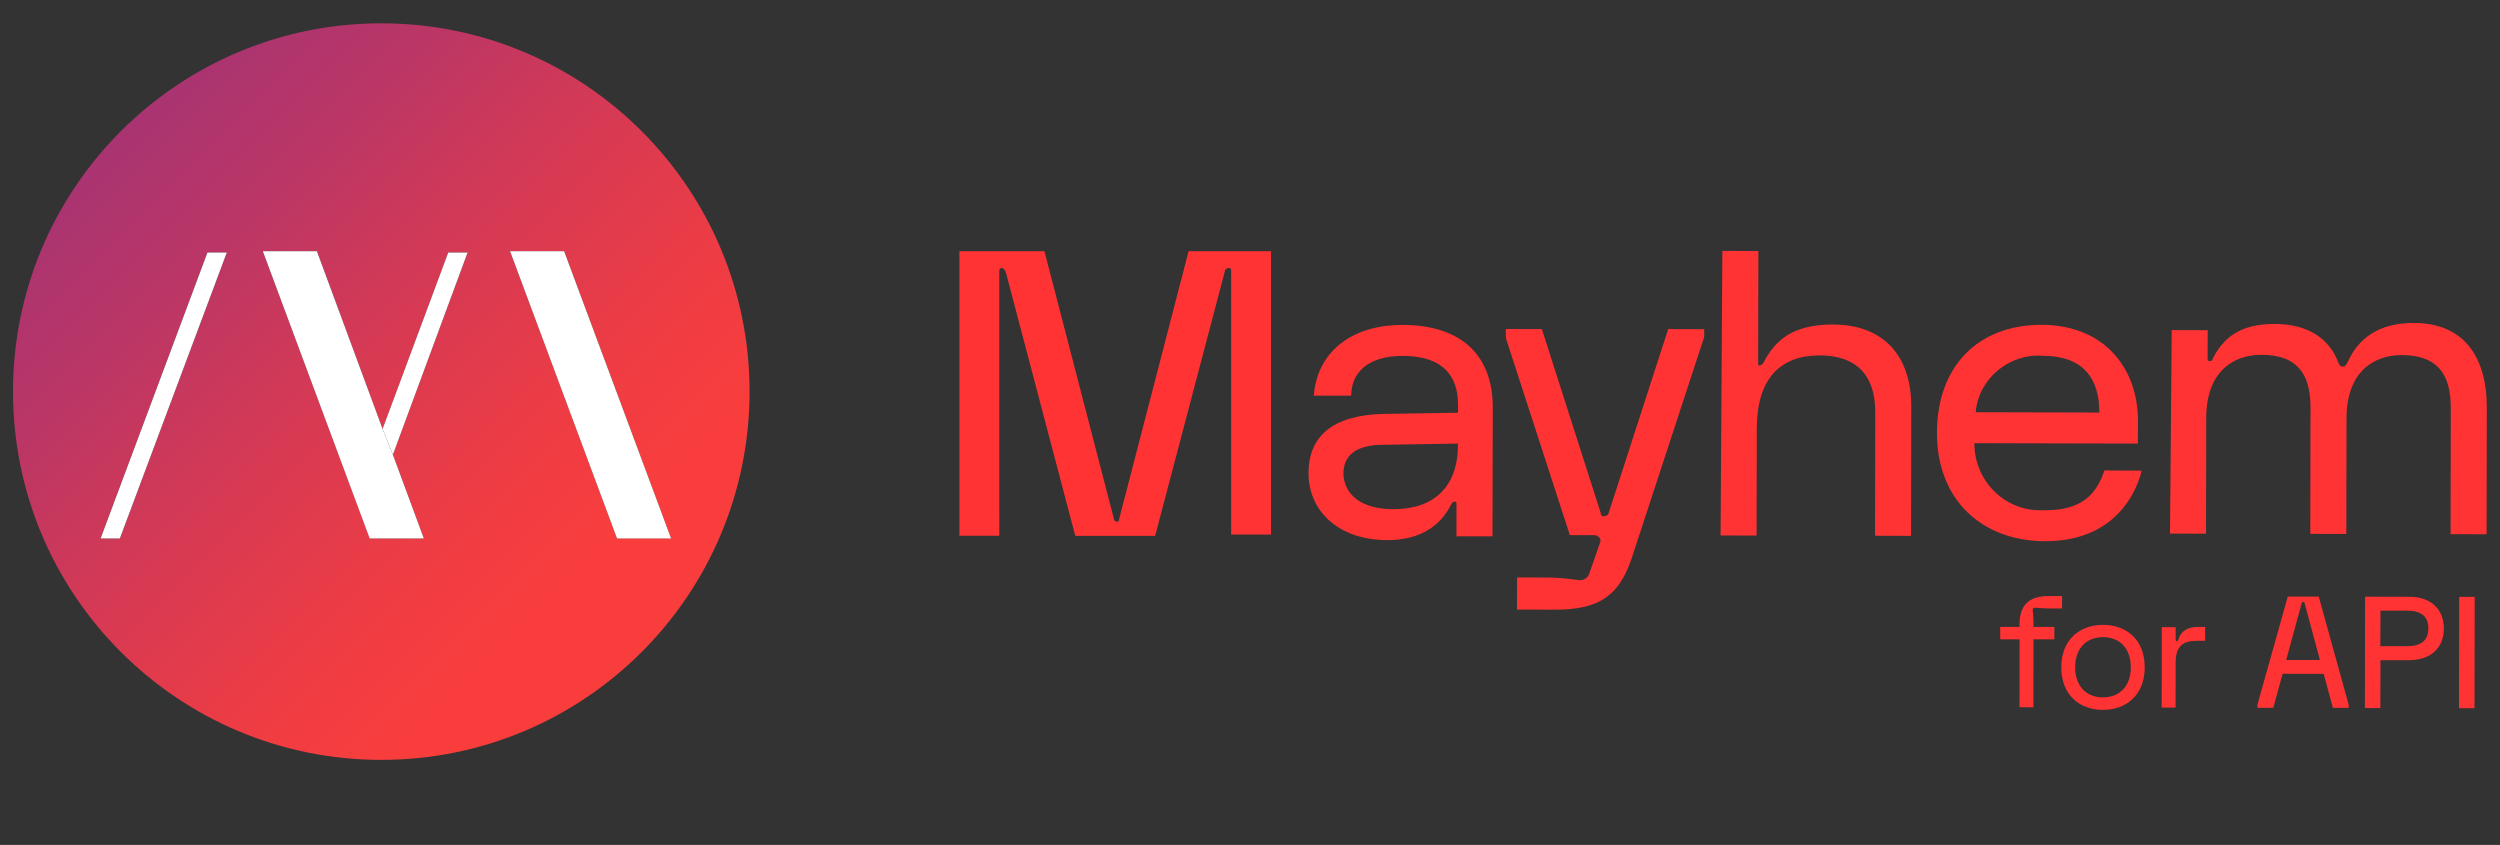 <?xml version="1.0" encoding="utf-8"?>
<!-- Generator: Adobe Illustrator 24.0.1, SVG Export Plug-In . SVG Version: 6.00 Build 0)  -->
<svg version="1.1" id="Layer_1" xmlns="http://www.w3.org/2000/svg" xmlns:xlink="http://www.w3.org/1999/xlink" x="0px" y="0px"
	 viewBox="0 0 251.98 85.16" style="enable-background:new 0 0 251.98 85.16;" xml:space="preserve">
<rect x="0" y="0" width="251.98" height="85.16" fill="#333333" stroke="none"/>
<style type="text/css">
	.st0{fill:#FF3333;}
	.st1{fill:url(#SVGID_1_);}
	.st2{fill:#FFFFFF;}
</style>
<g>
	<g>
		<path class="st0" d="M201.6,63.19l1.95,0l0-0.23c0-1.95,0.94-2.88,2.89-2.88l1.4,0l0,1.25l-1.09,0c-0.94,0-1.48-0.08-1.64-0.08
			c-0.08,0-0.12,0.02-0.17,0.06s-0.06,0.09-0.06,0.17c0,0.16,0.08,0.62,0.08,1.48l0,0.23l2.1,0l0,1.25l-2.1,0l-0.01,6.85l-1.4,0
			l0.01-6.85l-1.95,0L201.6,63.19z"/>
		<path class="st0" d="M216.17,67.27c0,2.8-1.88,4.28-4.21,4.28c-2.34,0-4.2-1.49-4.2-4.29c0-2.8,1.88-4.28,4.21-4.28
			C214.31,62.98,216.18,64.46,216.17,67.27z M209.16,67.25c0,1.95,1.16,3.04,2.8,3.04c1.64,0,2.81-1.09,2.81-3.03
			c0-1.95-1.16-3.04-2.8-3.04C210.33,64.22,209.16,65.31,209.16,67.25z"/>
		<path class="st0" d="M217.89,63.22l1.4,0l0,1.29c0,0.08,0.03,0.11,0.11,0.11c0.09,0,0.12-0.05,0.16-0.16
			c0.28-0.89,0.98-1.28,2.01-1.27l0.69,0l0,1.4l-0.89,0c-1.36,0-2.07,0.57-2.08,2.13l-0.01,4.6l-1.4,0L217.89,63.22z"/>
		<path class="st0" d="M227.53,71.03l3.06-10.9l3.12,0l3.02,10.91l0,0.31l-1.59,0l-0.93-3.43l-4.14-0.01l-0.94,3.43l-1.59,0
			L227.53,71.03z M233.83,66.52l-1.55-5.75c-0.02-0.06-0.05-0.09-0.14-0.09c-0.09,0-0.12,0.03-0.14,0.09l-1.57,5.75L233.83,66.52z"
			/>
		<path class="st0" d="M238.38,60.14l4.44,0.01c2.1,0,3.5,1.17,3.5,3.2c0,2.03-1.41,3.19-3.51,3.19l-2.88,0l-0.01,4.83l-1.56,0
			L238.38,60.14z M242.65,65.13c1.32,0,2.1-0.54,2.11-1.79c0-1.25-0.78-1.79-2.1-1.79l-2.73,0l-0.01,3.58L242.65,65.13z"/>
		<path class="st0" d="M249.43,60.16l-0.02,11.22l-1.56,0l0.02-11.22L249.43,60.16z"/>
	</g>
	<g>
		<path class="st0" d="M112.8,52.32c0,0.26-0.13,0.26-0.26,0.26c-0.13,0-0.26-0.13-0.26-0.26l-7.01-27h-8.31h-0.26v28.68h4.02V27.27
			c0-0.13,0.13-0.26,0.26-0.26c0.13,0,0.26,0.13,0.39,0.39l7.01,26.61h8.05l7.01-26.61c0-0.26,0.26-0.39,0.39-0.39
			c0.13,0,0.26,0,0.26,0.26v26.61h4.02V25.32h-8.31L112.8,52.32z"/>
		<path class="st0" d="M141.4,32.75c-5.58-0.01-8.71,3.1-8.97,7.13h3.76c0-2.21,1.56-4.01,5.19-4.01c4.02,0.01,5.58,1.96,5.58,4.95
			v0.78l-7.53,0.12c-5.19,0.12-7.54,2.32-7.54,5.96c-0.01,3.89,3.1,6.75,7.9,6.76c3.5,0,5.45-1.54,6.49-3.62
			c0.13-0.26,0.26-0.26,0.39-0.26s0.13,0.13,0.13,0.26v3.24h3.63l0.03-12.98C150.47,36.01,147.5,32.77,141.4,32.75z M146.95,44.84
			c0,4.28-2.48,6.49-6.5,6.48c-3.24,0-4.93-1.44-5.05-3.52c0-1.82,1.17-2.97,4.02-2.97l7.53-0.12V44.84z"/>
		<path class="st0" d="M162.13,51.74c0,0.13-0.13,0.26-0.39,0.26c-0.13,0.13-0.39,0-0.39-0.26l-5.94-18.57l-3.63-0.01l0,0.91
			l6.45,19.87l2.47,0c0.26,0,0.39,0.13,0.52,0.26c0.13,0.13,0.13,0.39,0,0.65l-1.04,2.98c-0.13,0.39-0.52,0.65-0.91,0.65
			c-0.39,0-1.43-0.26-3.37-0.27l-2.99-0.01l-0.01,3.24l3.76,0.01c4.41,0.01,6.49-1.29,7.8-5.18l7.31-22.31l0-0.78l-3.63-0.01
			L162.13,51.74z"/>
		<path class="st0" d="M184.75,32.71c-4.02-0.01-5.84,1.55-7.02,3.88c-0.13,0.13-0.26,0.26-0.39,0.26c-0.13,0-0.13-0.13-0.13-0.26
			l0.02-11.29l-3.63-0.01l-0.18,28.68l3.63,0.01l0.02-10.77c0.01-5.06,2.35-7.39,6.37-7.39c3.63,0.01,5.58,1.96,5.57,5.72L188.99,54
			l3.63,0.01l0.02-12.98C192.66,35.7,189.68,32.71,184.75,32.71z"/>
		<path class="st0" d="M212.11,47.42c-0.79,2.34-2.22,4.02-5.98,4.01h-0.52c-3.63,0-6.61-3-6.61-6.76l16.48,0.04l0.01-2.34
			c0-5.06-3.23-9.62-9.72-9.63c-6.36-0.01-10.53,4.14-10.54,10.89c-0.01,6.75,4.53,10.9,10.89,10.92c6.36,0.01,8.96-4.01,9.75-7.11
			L212.11,47.42z M205.89,35.86c4.15,0.01,5.71,2.35,5.71,5.72l-12.46-0.03C199.4,38.18,202.52,35.6,205.89,35.86z"/>
		<path class="st0" d="M243.29,32.55c-3.5-0.01-5.58,1.55-6.63,3.88c-0.13,0.26-0.26,0.52-0.52,0.52c-0.26,0-0.26-0.13-0.39-0.26
			c-0.9-2.47-2.98-4.03-6.48-4.04c-3.5-0.01-5.19,1.42-6.24,3.49c0,0.13-0.13,0.26-0.26,0.26c-0.13,0-0.26,0-0.26-0.26l0.01-2.86
			l-3.63-0.01l-0.17,20.51l3.63,0.01l0.02-11.68c0.01-4.54,2.61-6.36,5.59-6.35c3.37,0.01,4.93,1.7,4.92,5.33l-0.02,12.72l3.63,0.01
			l0.02-11.68c0.01-4.54,2.61-6.36,5.59-6.35c3.37,0.01,4.93,1.7,4.92,5.33l-0.02,12.72l3.63,0.01l0.02-12.72
			C250.68,36.33,248.61,32.56,243.29,32.55z"/>
		<linearGradient id="SVGID_1_" gradientUnits="userSpaceOnUse" x1="-66.349" y1="-65.312" x2="60.73" y2="61.767">
			<stop  offset="0" style="stop-color:#4029B7"/>
			<stop  offset="0.109" style="stop-color:#4C2AAF"/>
			<stop  offset="0.306" style="stop-color:#6B2E9B"/>
			<stop  offset="0.564" style="stop-color:#9D3379"/>
			<stop  offset="0.699" style="stop-color:#BA3666"/>
			<stop  offset="0.782" style="stop-color:#D13957"/>
			<stop  offset="0.903" style="stop-color:#EE3C44"/>
			<stop  offset="0.972" style="stop-color:#F93D3D"/>
		</linearGradient>
		<path class="st1" d="M38.43,2.35c-20.5,0-37.12,16.62-37.12,37.12s16.62,37.12,37.12,37.12s37.12-16.62,37.12-37.12
			S58.93,2.35,38.43,2.35z M12.08,54.27h-1.95l10.77-28.81h1.95L12.08,54.27z M42.72,54.27h-5.45L26.49,25.32h5.45l6.62,17.91
			l6.62-17.78h1.95L39.6,45.83L42.72,54.27z M62.19,54.27L51.41,25.32h5.45l10.77,28.94H62.19z"/>
		<polygon class="st2" points="51.41,25.32 62.19,54.27 67.64,54.27 56.86,25.32 		"/>
		<polygon class="st2" points="10.14,54.27 12.08,54.27 22.86,25.45 20.91,25.45 		"/>
		<polygon class="st2" points="31.94,25.32 26.49,25.32 37.26,54.27 42.72,54.27 39.6,45.83 38.56,43.23 		"/>
		<polygon class="st2" points="45.18,25.45 38.56,43.23 39.6,45.83 47.13,25.45 		"/>
	</g>
</g>
</svg>
